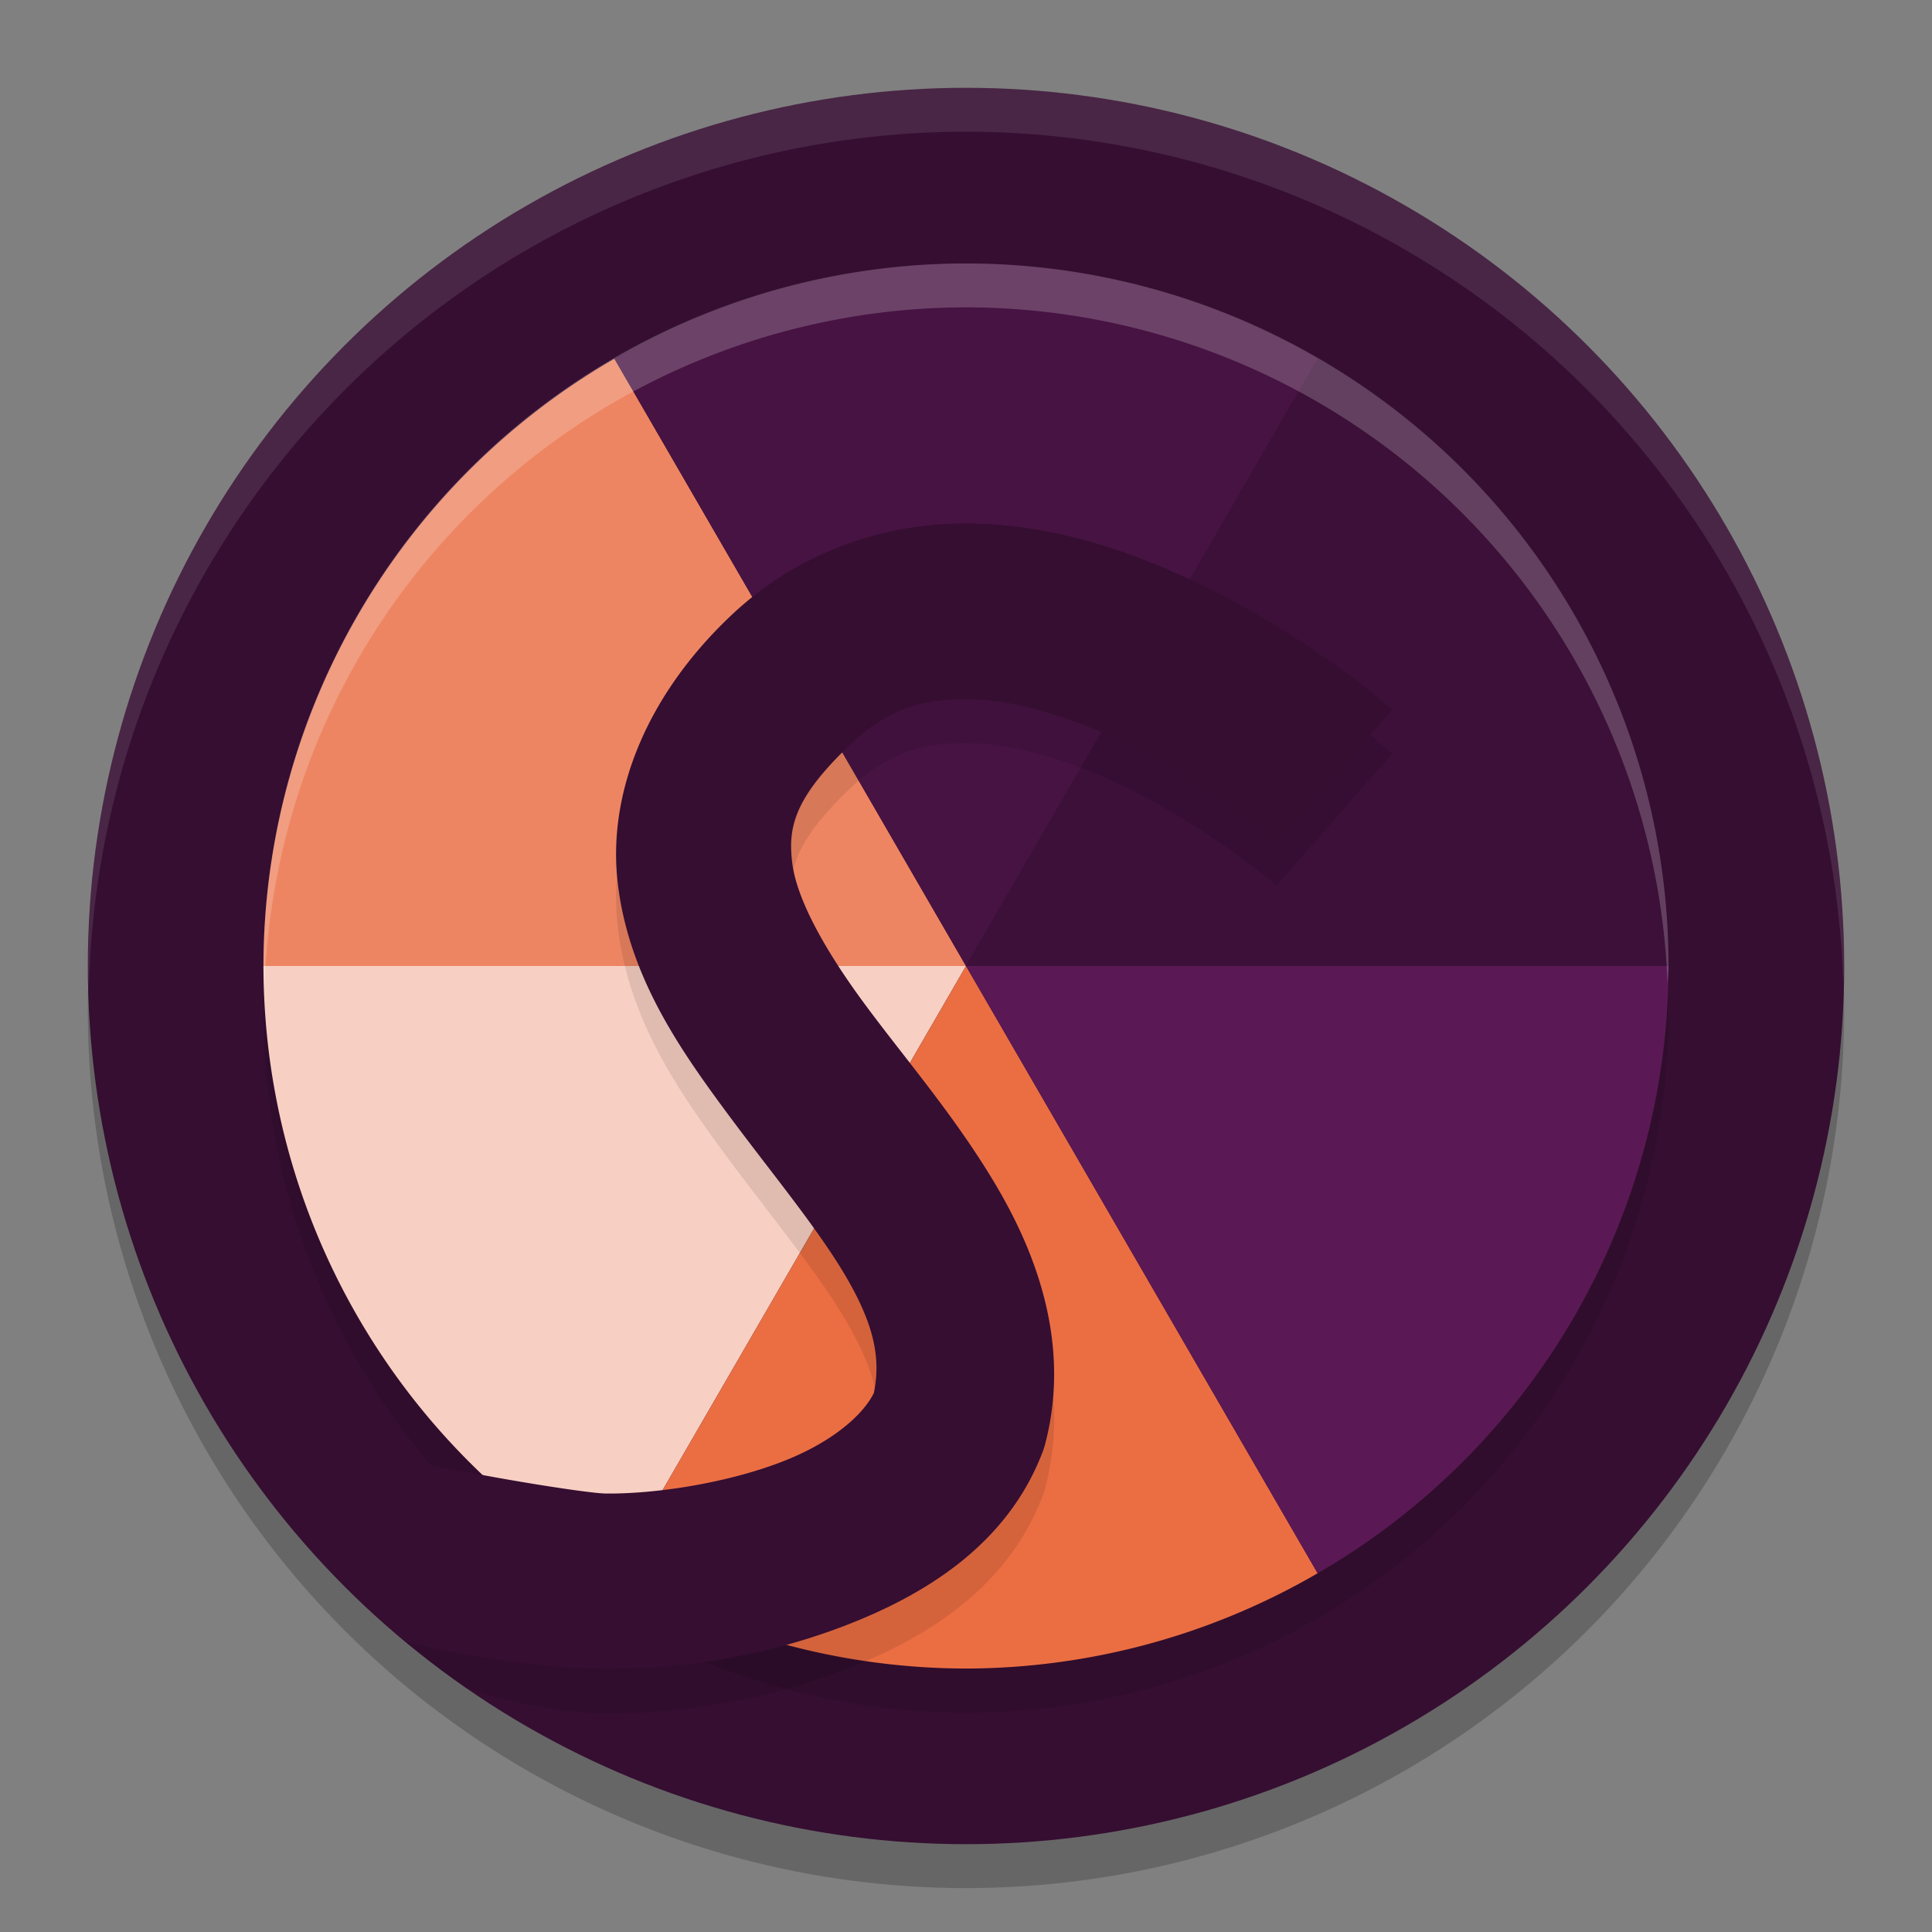 <svg xmlns="http://www.w3.org/2000/svg" width="22" height="22" version="1.1">
 <rect width="100%" height="100%" fill="#808080" stroke="none"/>
 <circle style="opacity:0.2" cx="11" cy="11.5" r="10"/>
 <circle style="fill:#350e31" cx="11" cy="11" r="10"/>
 <circle style="opacity:0.1" cx="11" cy="11.5" r="8"/>
 <path style="opacity:0.1;fill:#ffffff" d="M 11,1 A 10,10 0 0 0 1,11 10,10 0 0 0 1.011,11.291 10,10 0 0 1 11,1.5 10,10 0 0 1 20.989,11.209 10,10 0 0 0 21,11 10,10 0 0 0 11,1 Z"/>
 <path style="fill:#ee8562" d="M 6.996,4.085 A 8,8 0 0 0 3,11 h 8 z"/>
 <path style="fill:#f8d0c3" d="m 3,11 a 8,8 0 0 0 3.996,6.917 L 11,11 Z"/>
 <path style="fill:#eb6e43" d="M 11,11 6.996,17.917 A 8,8 0 0 0 11,19 8,8 0 0 0 15.004,17.915 Z"/>
 <path style="fill:#5a1954" d="m 11,11 4.004,6.915 A 8,8 0 0 0 19,11 Z"/>
 <path style="fill:#3c1038" d="M 15.004,4.083 11,11 h 8 A 8,8 0 0 0 15.004,4.083 Z"/>
 <path style="fill:#471342" d="M 11,3 A 8,8 0 0 0 6.997,4.085 L 11,11 15.005,4.083 A 8,8 0 0 0 11,3 Z"/>
 <path style="opacity:0.1" d="m 10.984,6.461 c -0.892,0.001 -1.868,0.305 -2.648,1.038 -0.984,0.925 -1.422,2.047 -1.301,3.062 0.121,1.014 0.655,1.813 1.182,2.53 0.526,0.717 1.078,1.372 1.415,1.947 0.319,0.545 0.416,0.933 0.337,1.325 -0.113,0.235 -0.475,0.557 -1.077,0.787 -0.633,0.242 -1.435,0.363 -1.993,0.357 C 6.641,17.505 5.799,17.302 5.221,17.071 l -0.638,1.597 a 10,10 0 0 0 0.732,0.556 c 0.507,0.159 1.036,0.279 1.563,0.284 0.83,0.008 1.805,-0.137 2.727,-0.489 0.922,-0.352 1.865,-0.925 2.268,-1.985 a 1,1 0 0 0 0.034,-0.106 c 0.277,-1.083 -0.079,-2.096 -0.549,-2.898 C 10.889,13.226 10.293,12.539 9.829,11.907 9.366,11.276 9.069,10.718 9.021,10.323 8.974,9.928 9.031,9.59 9.705,8.956 c 0.404,-0.38 0.793,-0.495 1.281,-0.495 0.489,-5.5e-4 1.064,0.157 1.604,0.397 1.081,0.48 1.947,1.227 1.947,1.227 L 15.855,8.58 c 0,0 -1.037,-0.92 -2.452,-1.549 C 12.696,6.717 11.876,6.46 10.984,6.461 Z"/>
 <path style="fill:#350e31" d="M 10.984,5.961 C 10.093,5.962 9.116,6.265 8.336,6.998 7.352,7.923 6.914,9.046 7.035,10.061 c 0.121,1.014 0.655,1.812 1.182,2.529 0.526,0.717 1.079,1.372 1.416,1.947 0.32,0.547 0.399,0.931 0.318,1.324 -0.113,0.235 -0.456,0.559 -1.059,0.789 -0.633,0.242 -1.436,0.363 -1.994,0.357 -0.266,-0.003 -2.026,-0.295 -2.377,-0.436 l -0.596,1.488 a 10,10 0 0 0 0.691,0.633 c 0.798,0.205 1.663,0.309 2.262,0.314 0.83,0.008 1.805,-0.136 2.727,-0.488 0.922,-0.352 1.865,-0.926 2.268,-1.986 a 1,1 0 0 0 0.033,-0.107 c 0.277,-1.083 -0.077,-2.096 -0.547,-2.898 C 10.89,12.725 10.292,12.04 9.828,11.408 9.365,10.777 9.069,10.219 9.021,9.824 8.974,9.429 9.031,9.091 9.705,8.457 c 0.404,-0.38 0.793,-0.496 1.281,-0.496 0.489,-5.406e-4 1.065,0.158 1.605,0.398 1.081,0.48 1.945,1.227 1.945,1.227 l 1.318,-1.506 c 0,0 -1.038,-0.92 -2.453,-1.549 C 12.695,6.217 11.876,5.96 10.984,5.961 Z"/>
 <path style="opacity:0.2;fill:#ffffff" d="M 11,3 A 8,8 0 0 0 3,11 8,8 0 0 0 3.011,11.29 8,8 0 0 1 11,3.5 8,8 0 0 1 18.989,11.21 8,8 0 0 0 19,11 8,8 0 0 0 11,3 Z"/>
</svg>
